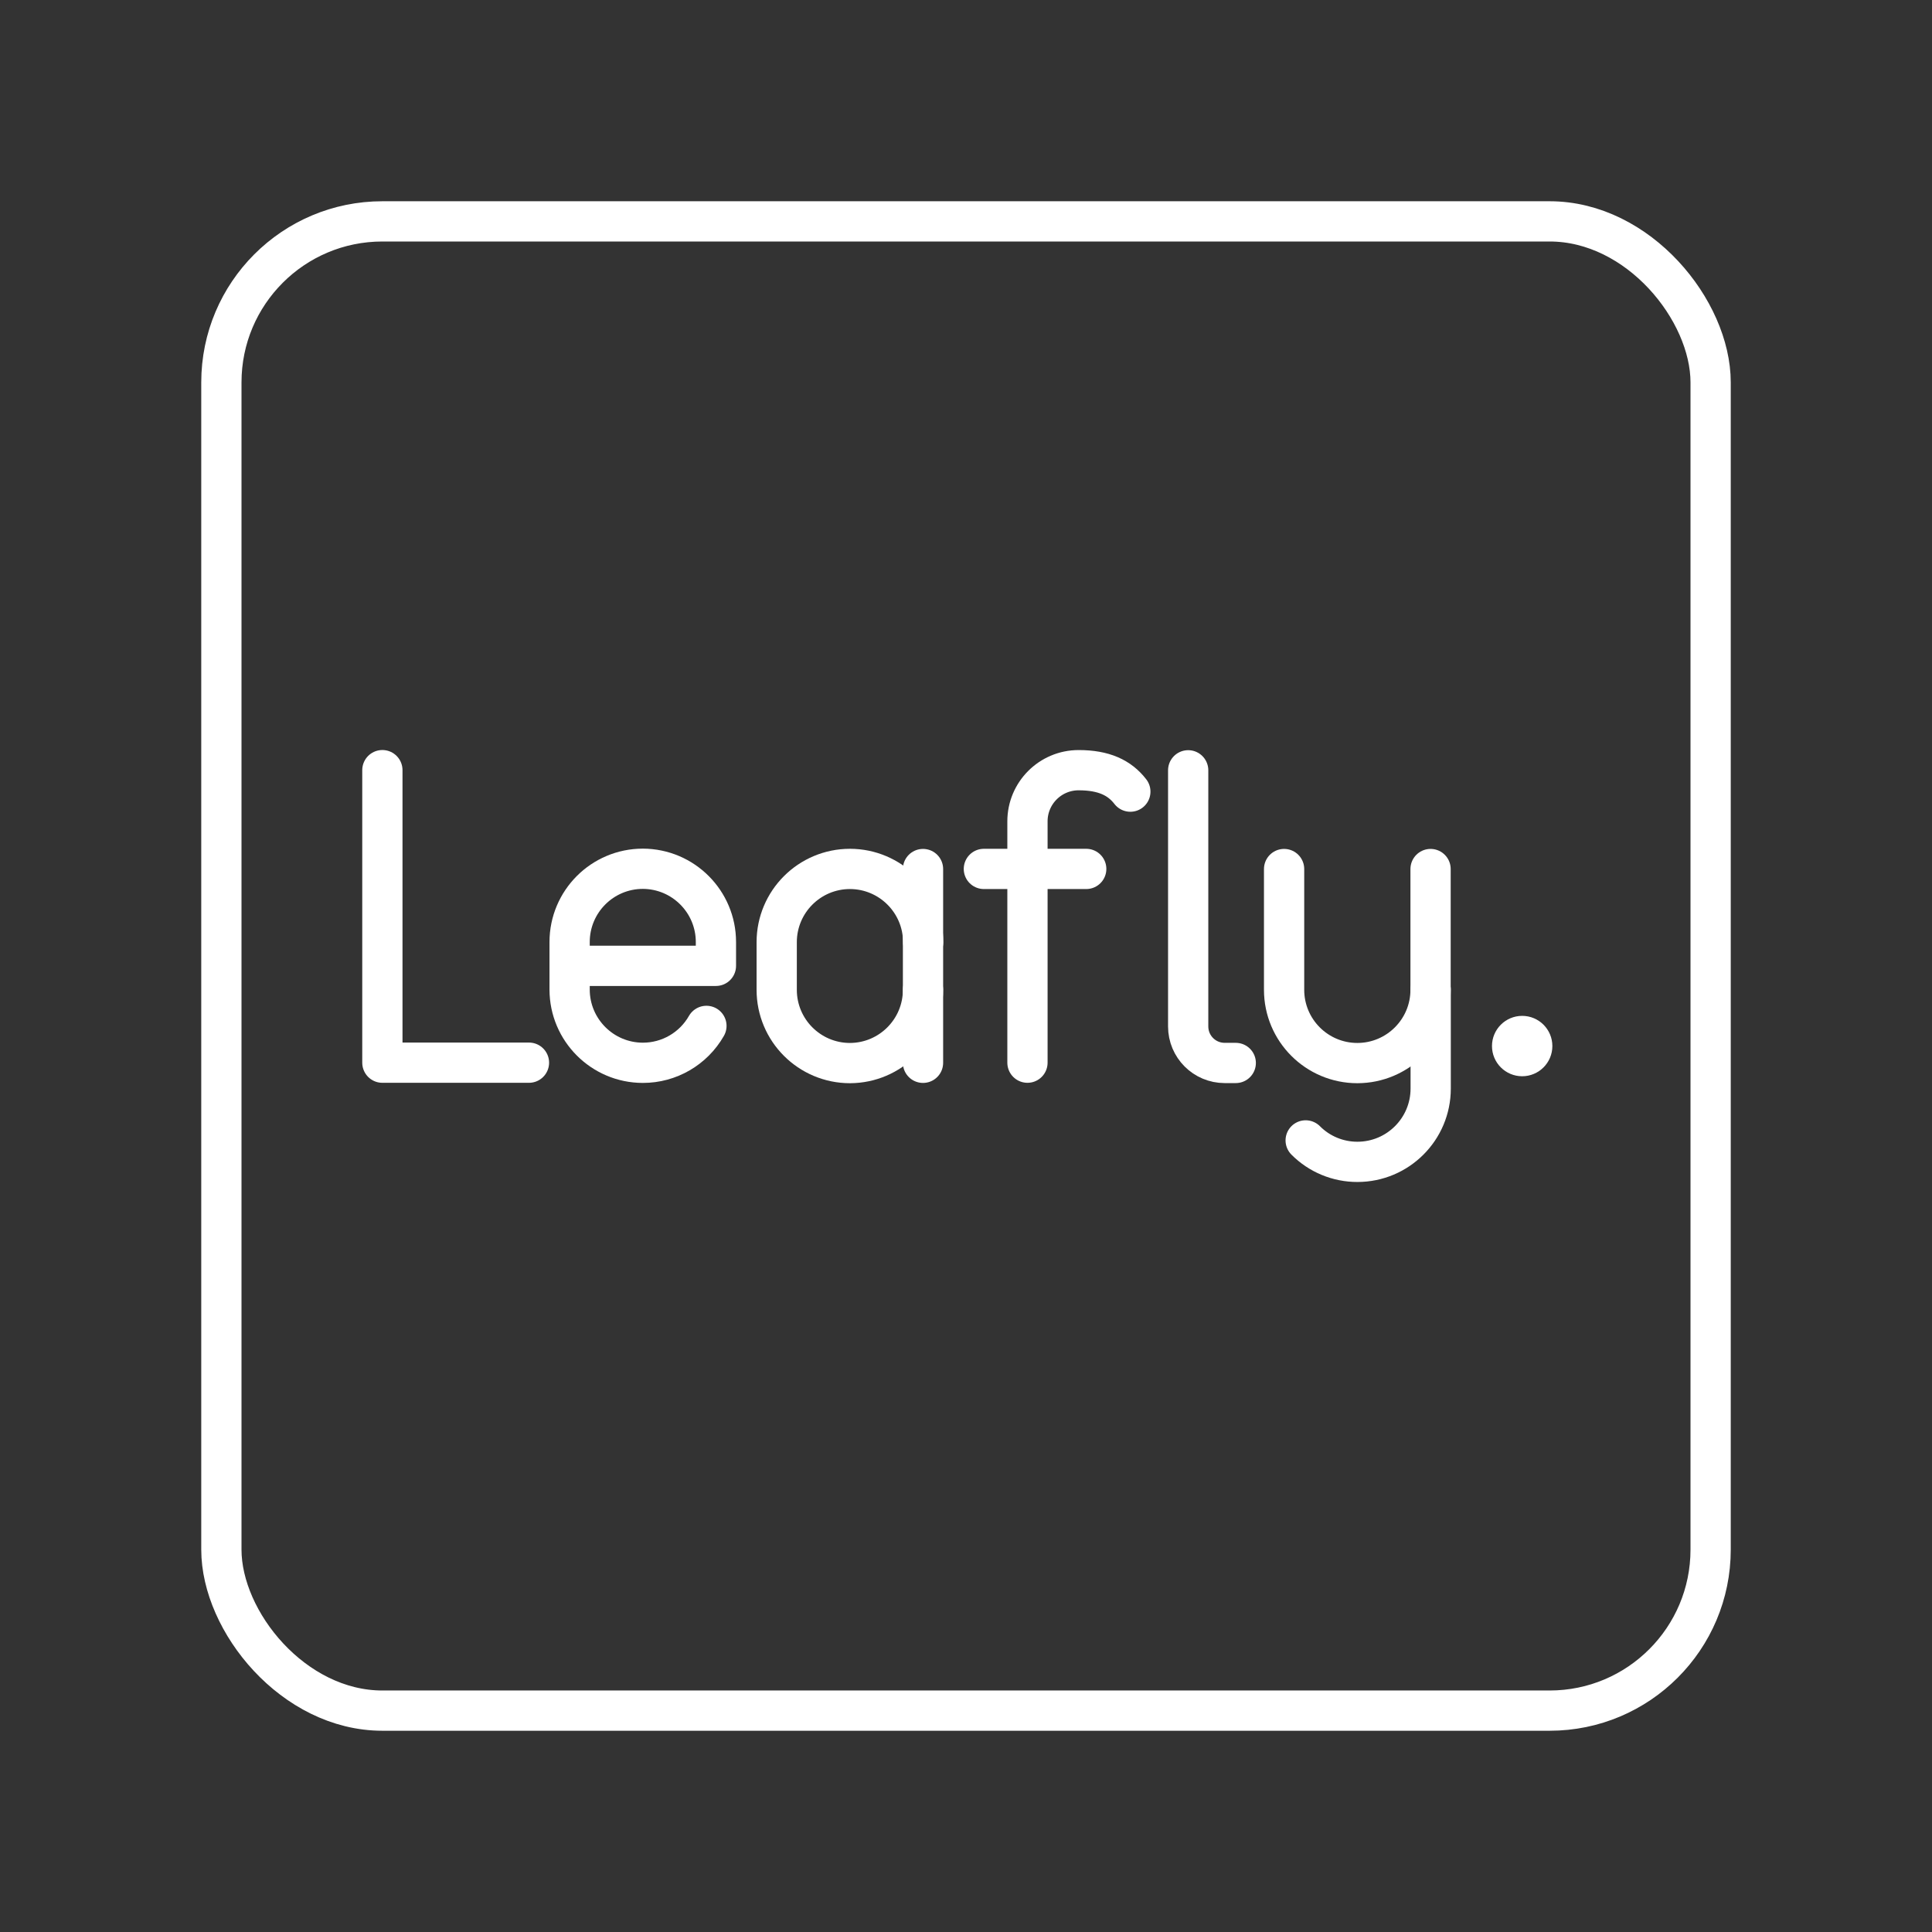 <?xml version="1.0" encoding="UTF-8"?><svg id="a" xmlns="http://www.w3.org/2000/svg" viewBox="0 0 48 48"><rect x="0" y="0" width="48" height="48" fill="#333333" stroke="none"/><defs><style>.b{fill:none;stroke:#fff;stroke-linecap:round;stroke-linejoin:round;}.c{fill:#fff;stroke-width:0px;}</style></defs><rect class="b" x="5.5" y="5.5" width="37" height="37" rx="4" ry="4"/><line class="b" x1="24.444" y1="21.588" x2="26.987" y2="21.588"/><path class="b" d="M25.527,26.402v-5.996c0-.702.569-1.271,1.271-1.271h0c.625,0,1.017.186,1.285.533"/><path class="b" d="M17.551,25.488c-.324.568-.927.918-1.581.917h0c-1.003-.002-1.816-.815-1.818-1.818v-1.182c0-1.006.815-1.821,1.821-1.821h0c1.003.004,1.814.818,1.814,1.821v.591h-3.635"/><line class="b" x1="22.932" y1="26.405" x2="22.932" y2="21.591"/><path class="b" d="M22.932,24.591c0,1.003-.811,1.817-1.814,1.821h0c-1.006,0-1.821-.815-1.821-1.821v-1.182c0-1.006.815-1.821,1.821-1.821h0c1.004.002,1.818.817,1.818,1.821"/><path class="b" d="M29.52,19.138v6.364c0,.502.406.907.907.907h.275"/><path class="b" d="M35.542,21.591v3c0,1.004-.813,1.819-1.818,1.821h0c-1.006,0-1.821-.815-1.821-1.821v-3"/><path class="b" d="M35.545,24.591v2.454c0,1.006-.815,1.821-1.821,1.821h0c-.482.001-.945-.191-1.285-.533"/><polyline class="b" points="9.5 19.134 9.5 26.402 13.142 26.402"/><circle class="c" cx="37.818" cy="25.989" r=".75"/></svg>